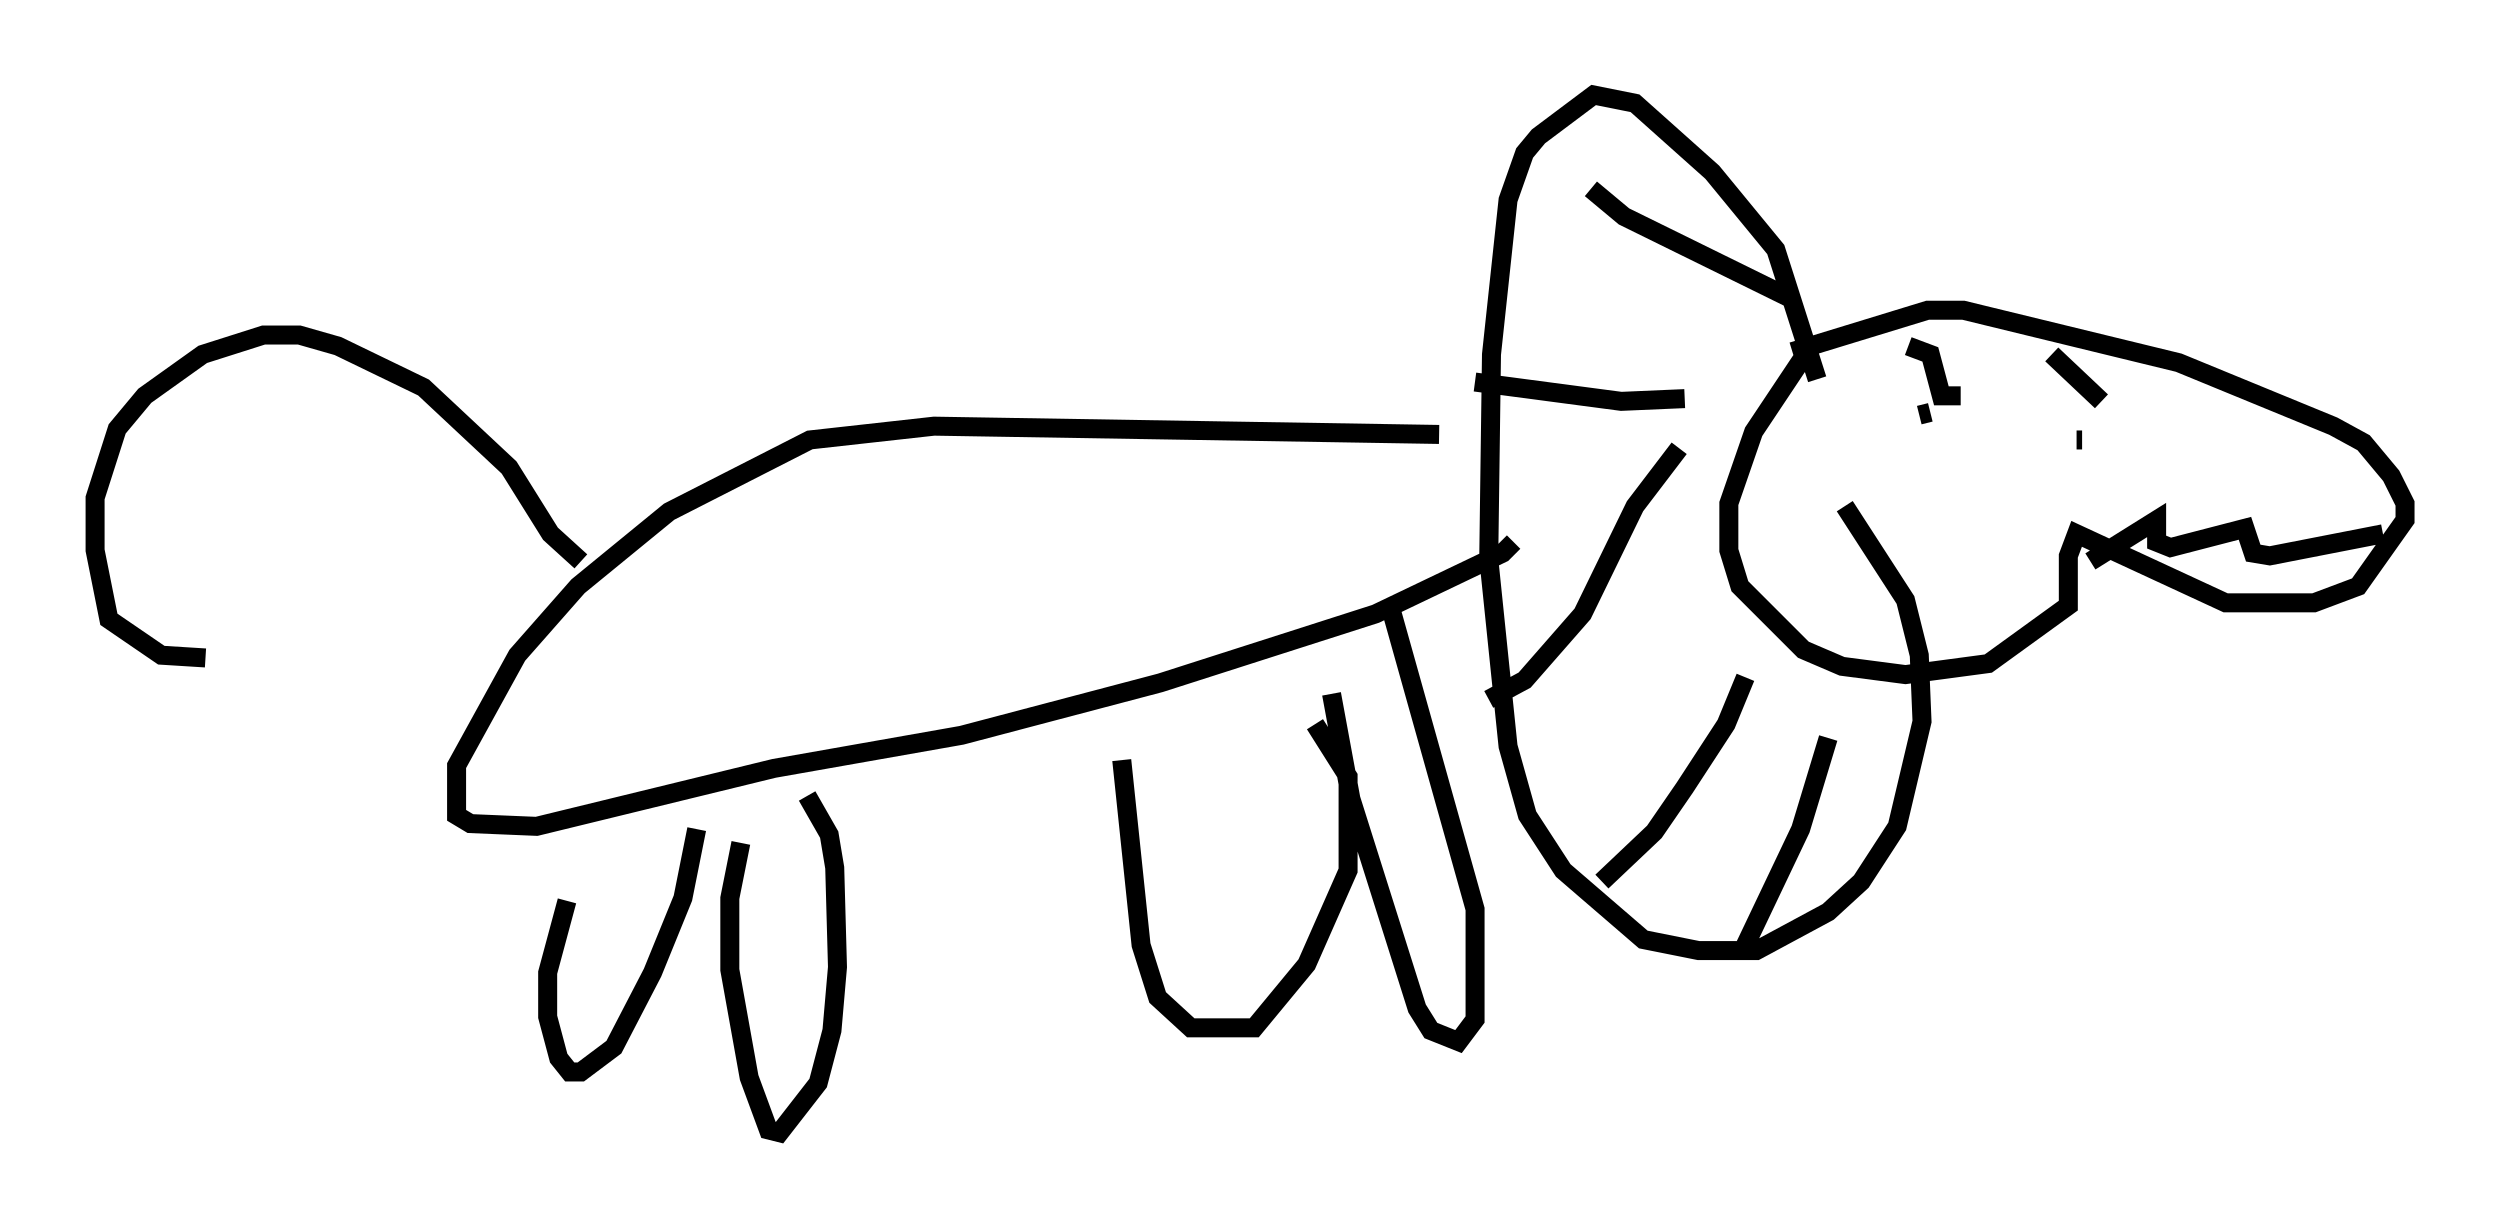 <?xml version="1.0" encoding="utf-8" ?>
<svg baseProfile="full" height="64.614" version="1.1" width="131.575" xmlns="http://www.w3.org/2000/svg" xmlns:ev="http://www.w3.org/2001/xml-events" xmlns:xlink="http://www.w3.org/1999/xlink"><defs /><rect fill="white" height="64.614" width="131.575" x="0" y="0" /><path d="M97.961, 17.927 m-3.05, 0.872 l-2.615, 3.922 -1.307, 3.777 l0.0, 2.469 0.581, 1.888 l3.341, 3.341 2.034, 0.872 l3.341, 0.436 4.358, -0.581 l4.212, -3.05 0.0, -2.615 l0.436, -1.162 7.844, 3.631 l4.648, 0.0 2.324, -0.872 l2.469, -3.486 0.0, -0.872 l-0.726, -1.453 -1.453, -1.743 l-1.598, -0.872 -8.134, -3.341 l-11.33, -2.76 -1.888, 0.0 l-7.117, 2.179 m1.307, 1.453 l-2.179, -6.827 -3.341, -4.067 l-4.067, -3.631 -2.179, -0.436 l-2.905, 2.179 -0.726, 0.872 l-0.872, 2.469 -0.872, 8.134 l-0.145, 10.749 1.017, 9.877 l1.017, 3.631 1.888, 2.905 l4.212, 3.631 2.905, 0.581 l3.05, 0.0 3.777, -2.034 l1.743, -1.598 1.888, -2.905 l1.307, -5.52 -0.145, -3.486 l-0.726, -2.905 -3.196, -4.939 m3.922, -4.793 l0.581, -0.145 m7.698, 1.453 l0.291, 0.0 m0.436, 6.391 l3.486, -2.179 0.0, 1.162 l0.726, 0.291 3.922, -1.017 l0.436, 1.307 0.872, 0.145 l5.955, -1.162 m-24.983, -9.877 l1.162, 0.436 0.581, 2.179 l1.017, 0.0 m4.793, -2.179 l2.615, 2.469 m-26.871, -11.184 l1.743, 1.453 8.86, 4.358 m-16.704, 4.358 l7.698, 1.017 3.341, -0.145 m-10.313, 15.832 l1.888, -1.017 3.05, -3.486 l2.76, -5.665 2.324, -3.05 m-4.067, 22.804 l2.76, -2.615 1.598, -2.324 l2.179, -3.341 1.017, -2.469 m0.0, 14.089 l2.905, -6.101 1.453, -4.793 m-20.48, -15.978 l-26.581, -0.436 -6.536, 0.726 l-7.408, 3.777 -4.793, 3.922 l-3.196, 3.631 -3.196, 5.81 l0.0, 2.615 0.726, 0.436 l3.486, 0.145 12.492, -3.05 l9.877, -1.743 10.458, -2.76 l11.33, -3.631 6.682, -3.196 l0.581, -0.581 m-49.821, 18.883 l-1.017, 3.777 0.0, 2.324 l0.581, 2.179 0.581, 0.726 l0.581, 0.0 1.743, -1.307 l2.034, -3.922 1.598, -3.922 l0.726, -3.631 m2.324, 0.726 l-0.581, 2.905 0.0, 3.777 l1.017, 5.665 1.017, 2.76 l0.581, 0.145 2.034, -2.615 l0.726, -2.76 0.291, -3.341 l-0.145, -5.229 -0.291, -1.743 l-1.162, -2.034 m16.559, -1.888 l1.017, 9.732 0.872, 2.76 l1.743, 1.598 3.341, 0.0 l2.76, -3.341 2.179, -4.939 l0.0, -4.939 -1.743, -2.76 m0.872, -1.598 l1.017, 5.52 3.486, 11.039 l0.726, 1.162 1.453, 0.581 l0.872, -1.162 0.0, -5.81 l-4.358, -15.542 m-42.704, -2.76 l-1.598, -1.453 -2.179, -3.486 l-4.503, -4.212 -4.503, -2.179 l-2.034, -0.581 -1.888, 0.0 l-3.196, 1.017 -3.05, 2.179 l-1.453, 1.743 -1.162, 3.631 l0.0, 2.76 0.726, 3.631 l2.76, 1.888 2.324, 0.145 " fill="none" stroke="black" stroke-width="1" /></svg>